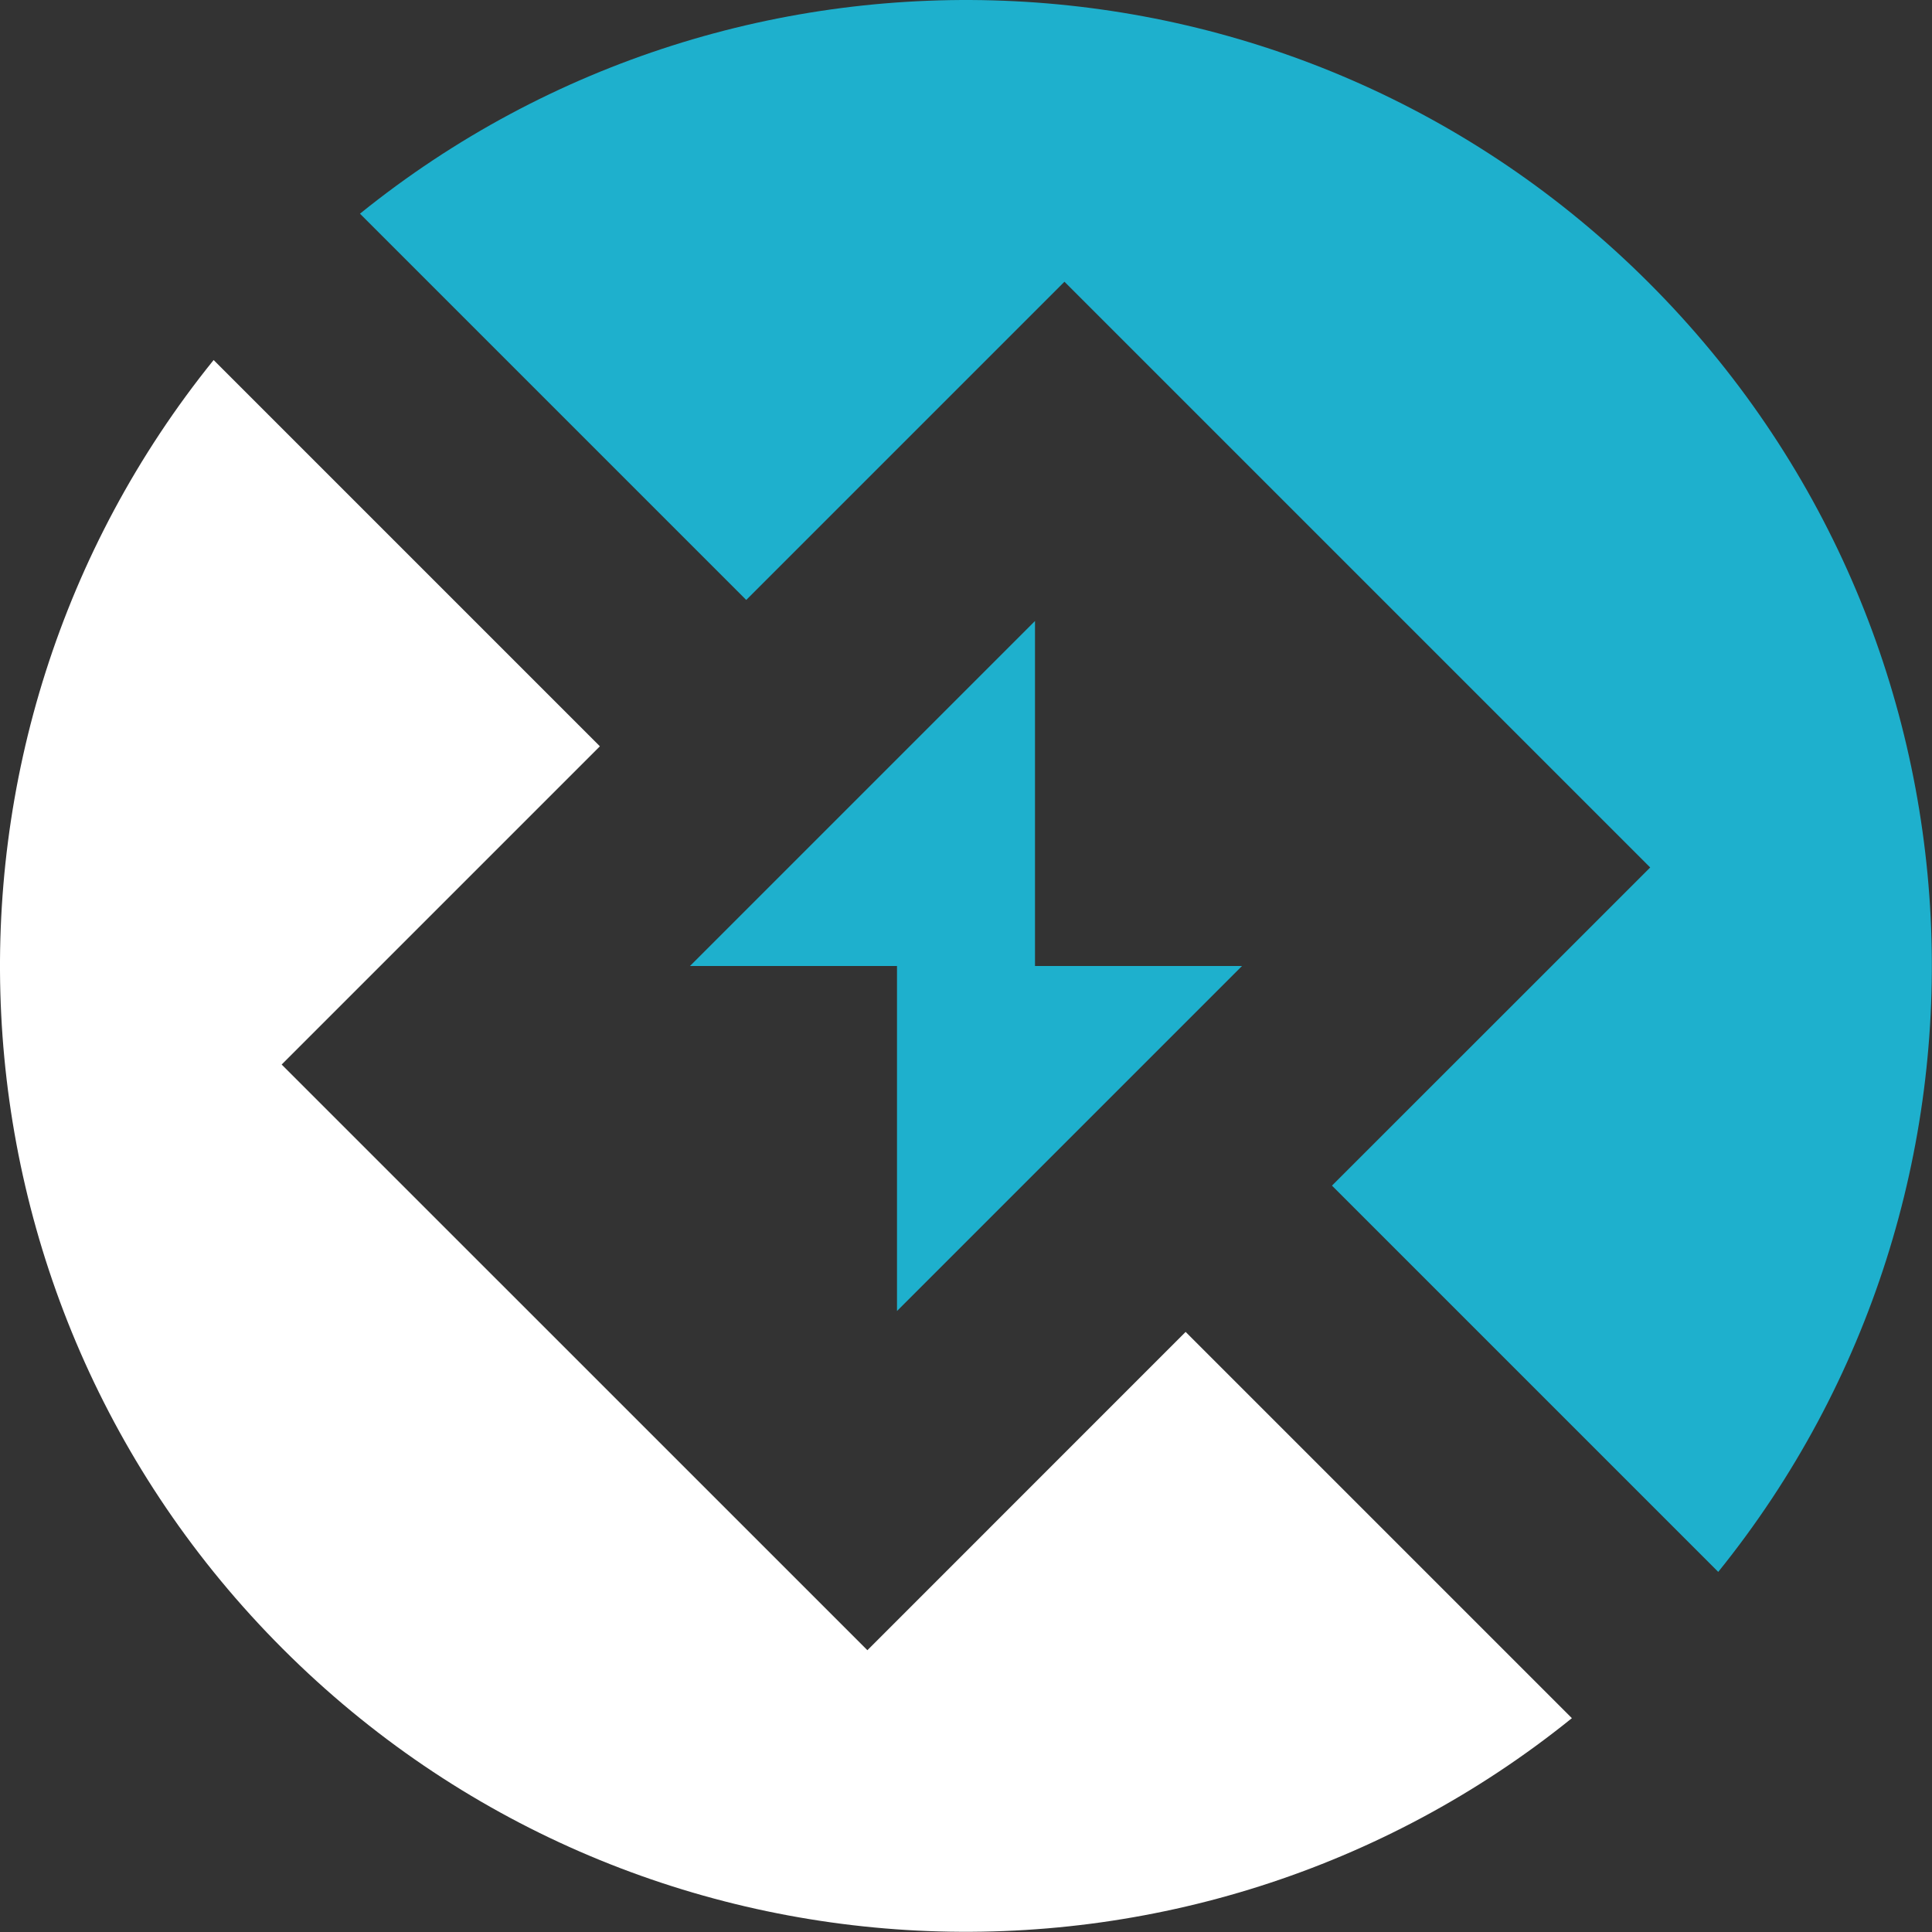 <svg width="28" height="28" viewBox="0 0 28 28" xmlns="http://www.w3.org/2000/svg">
    <rect x="0" y="0" width="28" height="28" fill="#333333" stroke="none"/>
    <title>
        calltouch_callback-32
    </title>
    <g fill-rule="nonzero" fill="none">
        <path d="M23.898 4.1C18.79-1.009 10.715-1.343 5.217 3.097l5.598 5.598 4.612-4.612 8.489 8.489-4.612 4.611 5.598 5.598c4.439-5.498 4.105-13.573-1.004-18.681z" fill="#1EB0CD"/>
        <path d="M12.571 23.916l-8.489-8.488 4.612-4.612-5.598-5.598C-1.343 10.715-1.009 18.79 4.1 23.898c5.109 5.108 13.183 5.442 18.681 1.003l-5.598-5.598-4.612 4.613z" fill="#FFF"/>
        <path fill="#1EB0CD" d="M18 14h-3V9l-5 5h3v5z"/>
    </g>
</svg>
